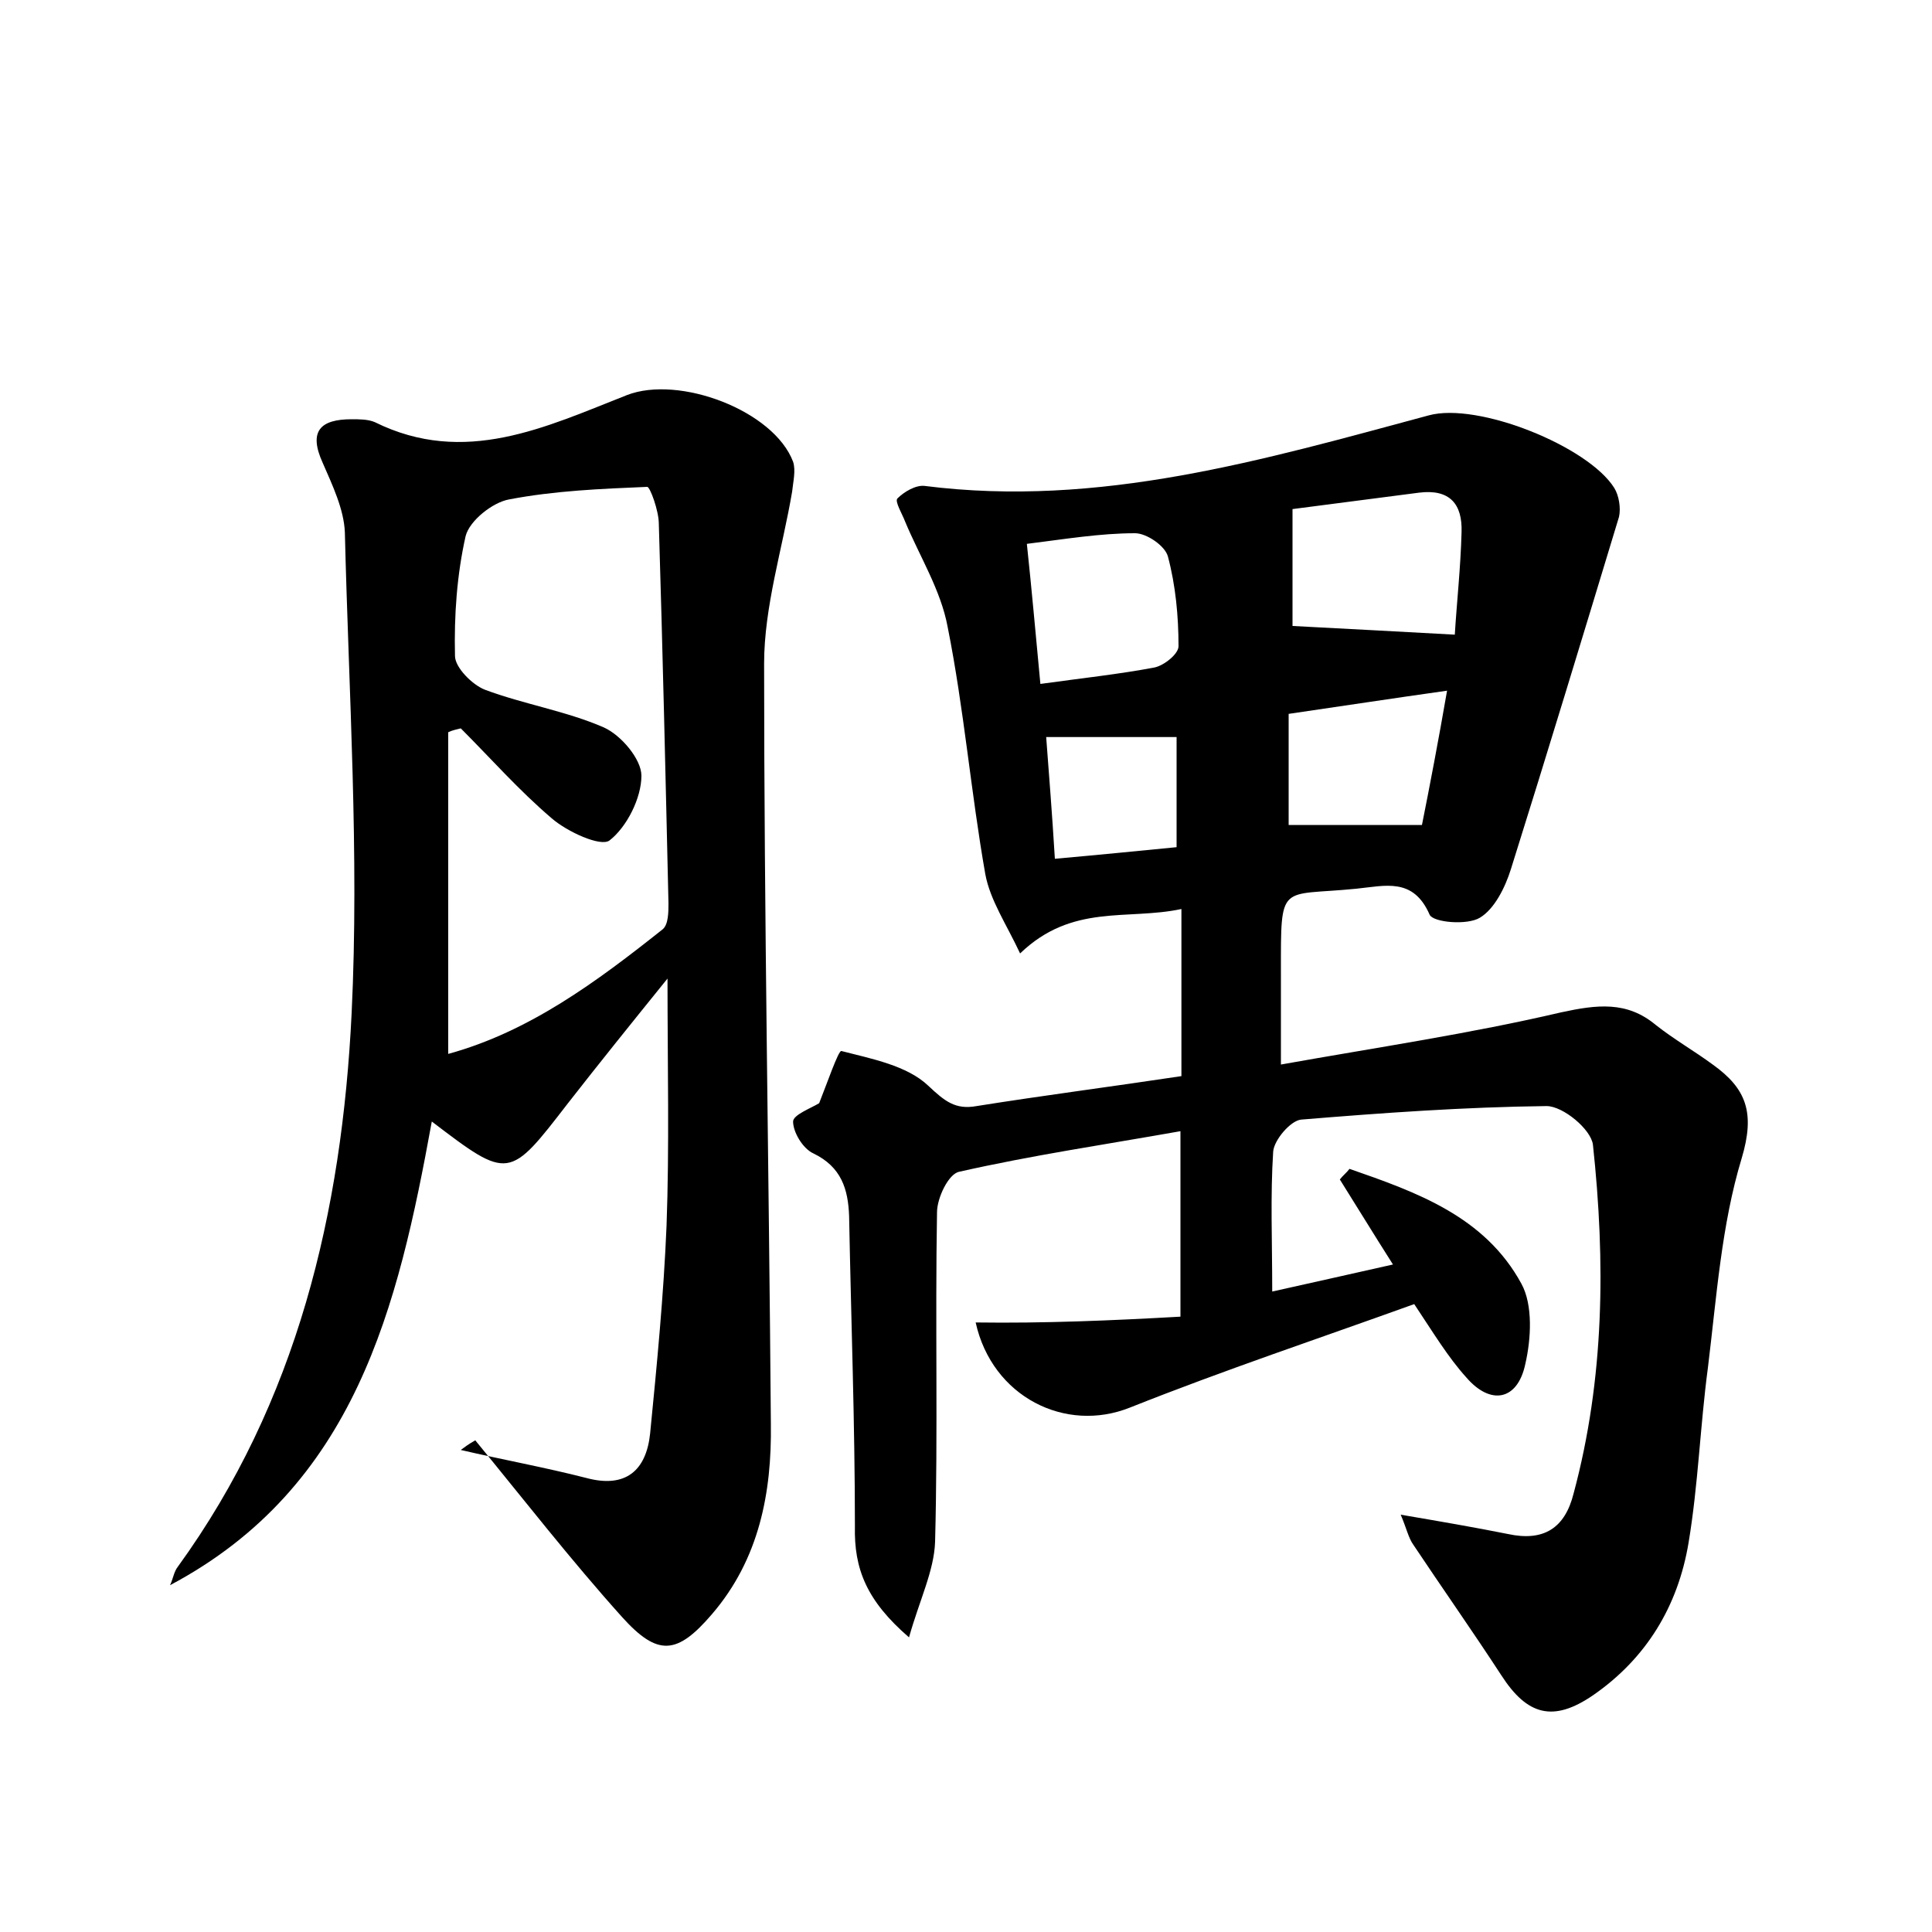 <?xml version="1.0" encoding="utf-8"?>
<!-- Generator: Adobe Illustrator 22.0.0, SVG Export Plug-In . SVG Version: 6.00 Build 0)  -->
<svg version="1.1" id="图层_1" xmlns="http://www.w3.org/2000/svg" xmlns:xlink="http://www.w3.org/1999/xlink" x="0px" y="0px"
	 viewBox="0 0 200 200" style="enable-background:new 0 0 200 200;" xml:space="preserve">
<style type="text/css">
	.st0{fill:#FFFFFF;}
</style>
<g>
	
	<path d="M122.2,136.3c0-6.9,0-12.7,0-19.2c-7.9,1.4-15.4,2.5-22.9,4.2c-1.1,0.2-2.3,2.7-2.3,4.2c-0.2,11.4,0.1,22.7-0.2,34.1
		c-0.1,3-1.6,6-2.7,9.9c-4.4-3.8-5.7-7.1-5.6-11.5c0-10.7-0.4-21.4-0.6-32.1c-0.1-2.8-0.8-5.1-3.7-6.5c-1.1-0.5-2.1-2.2-2.1-3.3
		c0-0.7,1.9-1.4,2.7-1.9c0.8-2,2-5.5,2.3-5.4c3.1,0.8,6.8,1.5,9,3.6c1.7,1.6,2.8,2.5,5,2.1c6.9-1.1,13.9-2,21.2-3.1
		c0-5.6,0-11.1,0-17.3c-5.6,1.2-11.3-0.6-16.7,4.6c-1.4-3-3.1-5.5-3.6-8.2c-1.5-8.5-2.2-17.1-3.9-25.6c-0.7-3.8-2.9-7.3-4.4-10.9
		c-0.3-0.8-1.1-2.1-0.8-2.4c0.7-0.7,1.9-1.4,2.8-1.3c18.1,2.3,35.1-2.7,52.2-7.3c5.1-1.4,16.5,3.2,19.2,7.5c0.5,0.8,0.7,2.1,0.5,3
		c-3.7,12.2-7.4,24.4-11.2,36.5c-0.6,1.9-1.7,4.1-3.2,5c-1.3,0.8-4.8,0.5-5.2-0.3c-1.7-3.9-4.6-3-7.6-2.7c-8,0.8-7.8-0.8-7.8,8.7
		c0,2.8,0,5.7,0,9.5c10.1-1.8,19.6-3.2,29-5.4c3.7-0.8,6.8-1.2,9.8,1.3c1.9,1.5,4,2.7,5.9,4.1c3.5,2.5,4.4,5,3,9.7
		c-2.1,6.9-2.6,14.4-3.5,21.7c-0.8,6-1,12.1-2,18.1c-1.1,6.6-4.4,12-9.9,15.8c-4.1,2.8-6.8,2.1-9.5-2.1c-3-4.6-6.1-9-9.1-13.5
		c-0.5-0.7-0.7-1.7-1.3-3.1c4.1,0.7,7.6,1.3,11.1,2c3.7,0.8,5.9-0.6,6.8-4.2c3.2-11.9,3.3-24,2-36.1c-0.2-1.6-3.1-4-4.8-4
		c-8.5,0.1-16.9,0.7-25.4,1.4c-1.1,0.1-2.8,2.1-2.9,3.3c-0.3,4.6-0.1,9.2-0.1,14.5c4.1-0.9,8-1.8,12.5-2.8c-2.1-3.3-3.8-6.1-5.5-8.8
		c0.3-0.4,0.7-0.7,1-1.1c6.9,2.4,14,4.9,17.8,11.9c1.2,2.2,1,5.7,0.4,8.3c-0.8,3.8-3.6,4.3-6.1,1.4c-1.9-2.1-3.4-4.6-5.4-7.6
		c-9.7,3.5-19.6,6.8-29.4,10.7c-6.7,2.7-14.3-1.1-16-8.8C108.1,137,115.1,136.7,122.2,136.3z M133.8,52.7c0,4.8,0,8.8,0,12.1
		c5.9,0.3,11.2,0.6,16.8,0.9c0.2-3.3,0.6-6.9,0.7-10.6c0.1-2.9-1.2-4.5-4.4-4.1C142.3,51.6,137.7,52.2,133.8,52.7z M107.7,70.8
		c4.3-0.6,8.1-1,11.8-1.7c1-0.2,2.5-1.4,2.5-2.2c0-3.1-0.3-6.3-1.1-9.3c-0.3-1.1-2.2-2.4-3.4-2.4c-3.6,0-7.2,0.6-11.2,1.1
		C106.8,61,107.2,65.5,107.7,70.8z M133.4,73.9c0,4.3,0,7.9,0,11.5c4.6,0,8.8,0,13.8,0c0.8-4,1.7-8.7,2.6-13.9
		C144.1,72.3,138.9,73.1,133.4,73.9z M109.2,88.9c4.5-0.4,8.5-0.8,12.6-1.2c0-4.1,0-7.6,0-11.4c-4.5,0-8.7,0-13.5,0
		C108.6,80.3,108.9,84,109.2,88.9z"/>
	<path d="M47.7,150.1c4.3,1,8.7,1.8,13,2.9c4.1,1.1,6.2-0.8,6.6-4.6c0.7-7.1,1.4-14.3,1.7-21.5c0.3-8.2,0.1-16.5,0.1-25.6
		c-3.8,4.7-7.1,8.8-10.3,12.9c-6.1,7.9-6.1,8-14.1,1.9c-3.5,19.2-7.9,37.8-27.1,48c0.3-0.6,0.4-1.4,0.8-1.9
		c12.4-17.1,17-36.8,18-57.3c0.8-16.5-0.3-33.2-0.7-49.8c-0.1-2.4-1.3-4.9-2.3-7.2c-1.5-3.3-0.2-4.5,3-4.5c0.8,0,1.7,0,2.4,0.3
		c9.3,4.6,17.7,0.5,26.1-2.8c5.4-2.1,15.2,1.6,17.2,6.9c0.3,0.9,0,2.1-0.1,3.1c-1,5.9-2.9,11.9-2.9,17.8c0,26.2,0.5,52.4,0.7,78.7
		c0.1,7.1-1.2,14-6.1,19.7c-3.6,4.2-5.6,4.4-9.3,0.3c-5.3-5.9-10.2-12.2-15.2-18.3C48.5,149.5,48.1,149.8,47.7,150.1z M47.7,75.4
		c-0.4,0.1-0.9,0.2-1.3,0.4c0,11,0,21.9,0,33.3c8.4-2.3,15.4-7.5,22.2-12.9c0.6-0.5,0.6-1.8,0.6-2.7c-0.3-13.1-0.6-26.2-1-39.3
		c0-1.3-0.9-3.8-1.2-3.8c-4.8,0.2-9.6,0.4-14.3,1.3c-1.7,0.3-4.1,2.2-4.5,3.8c-0.9,4-1.2,8.2-1.1,12.4c0,1.2,1.8,3,3.1,3.5
		c4,1.5,8.4,2.2,12.3,3.9c1.8,0.8,3.9,3.3,3.9,5c0,2.3-1.5,5.3-3.3,6.7c-0.9,0.7-4.4-0.9-6-2.3C53.7,81.8,50.8,78.5,47.7,75.4z"/>
	
	
	
	
	
</g>
</svg>
